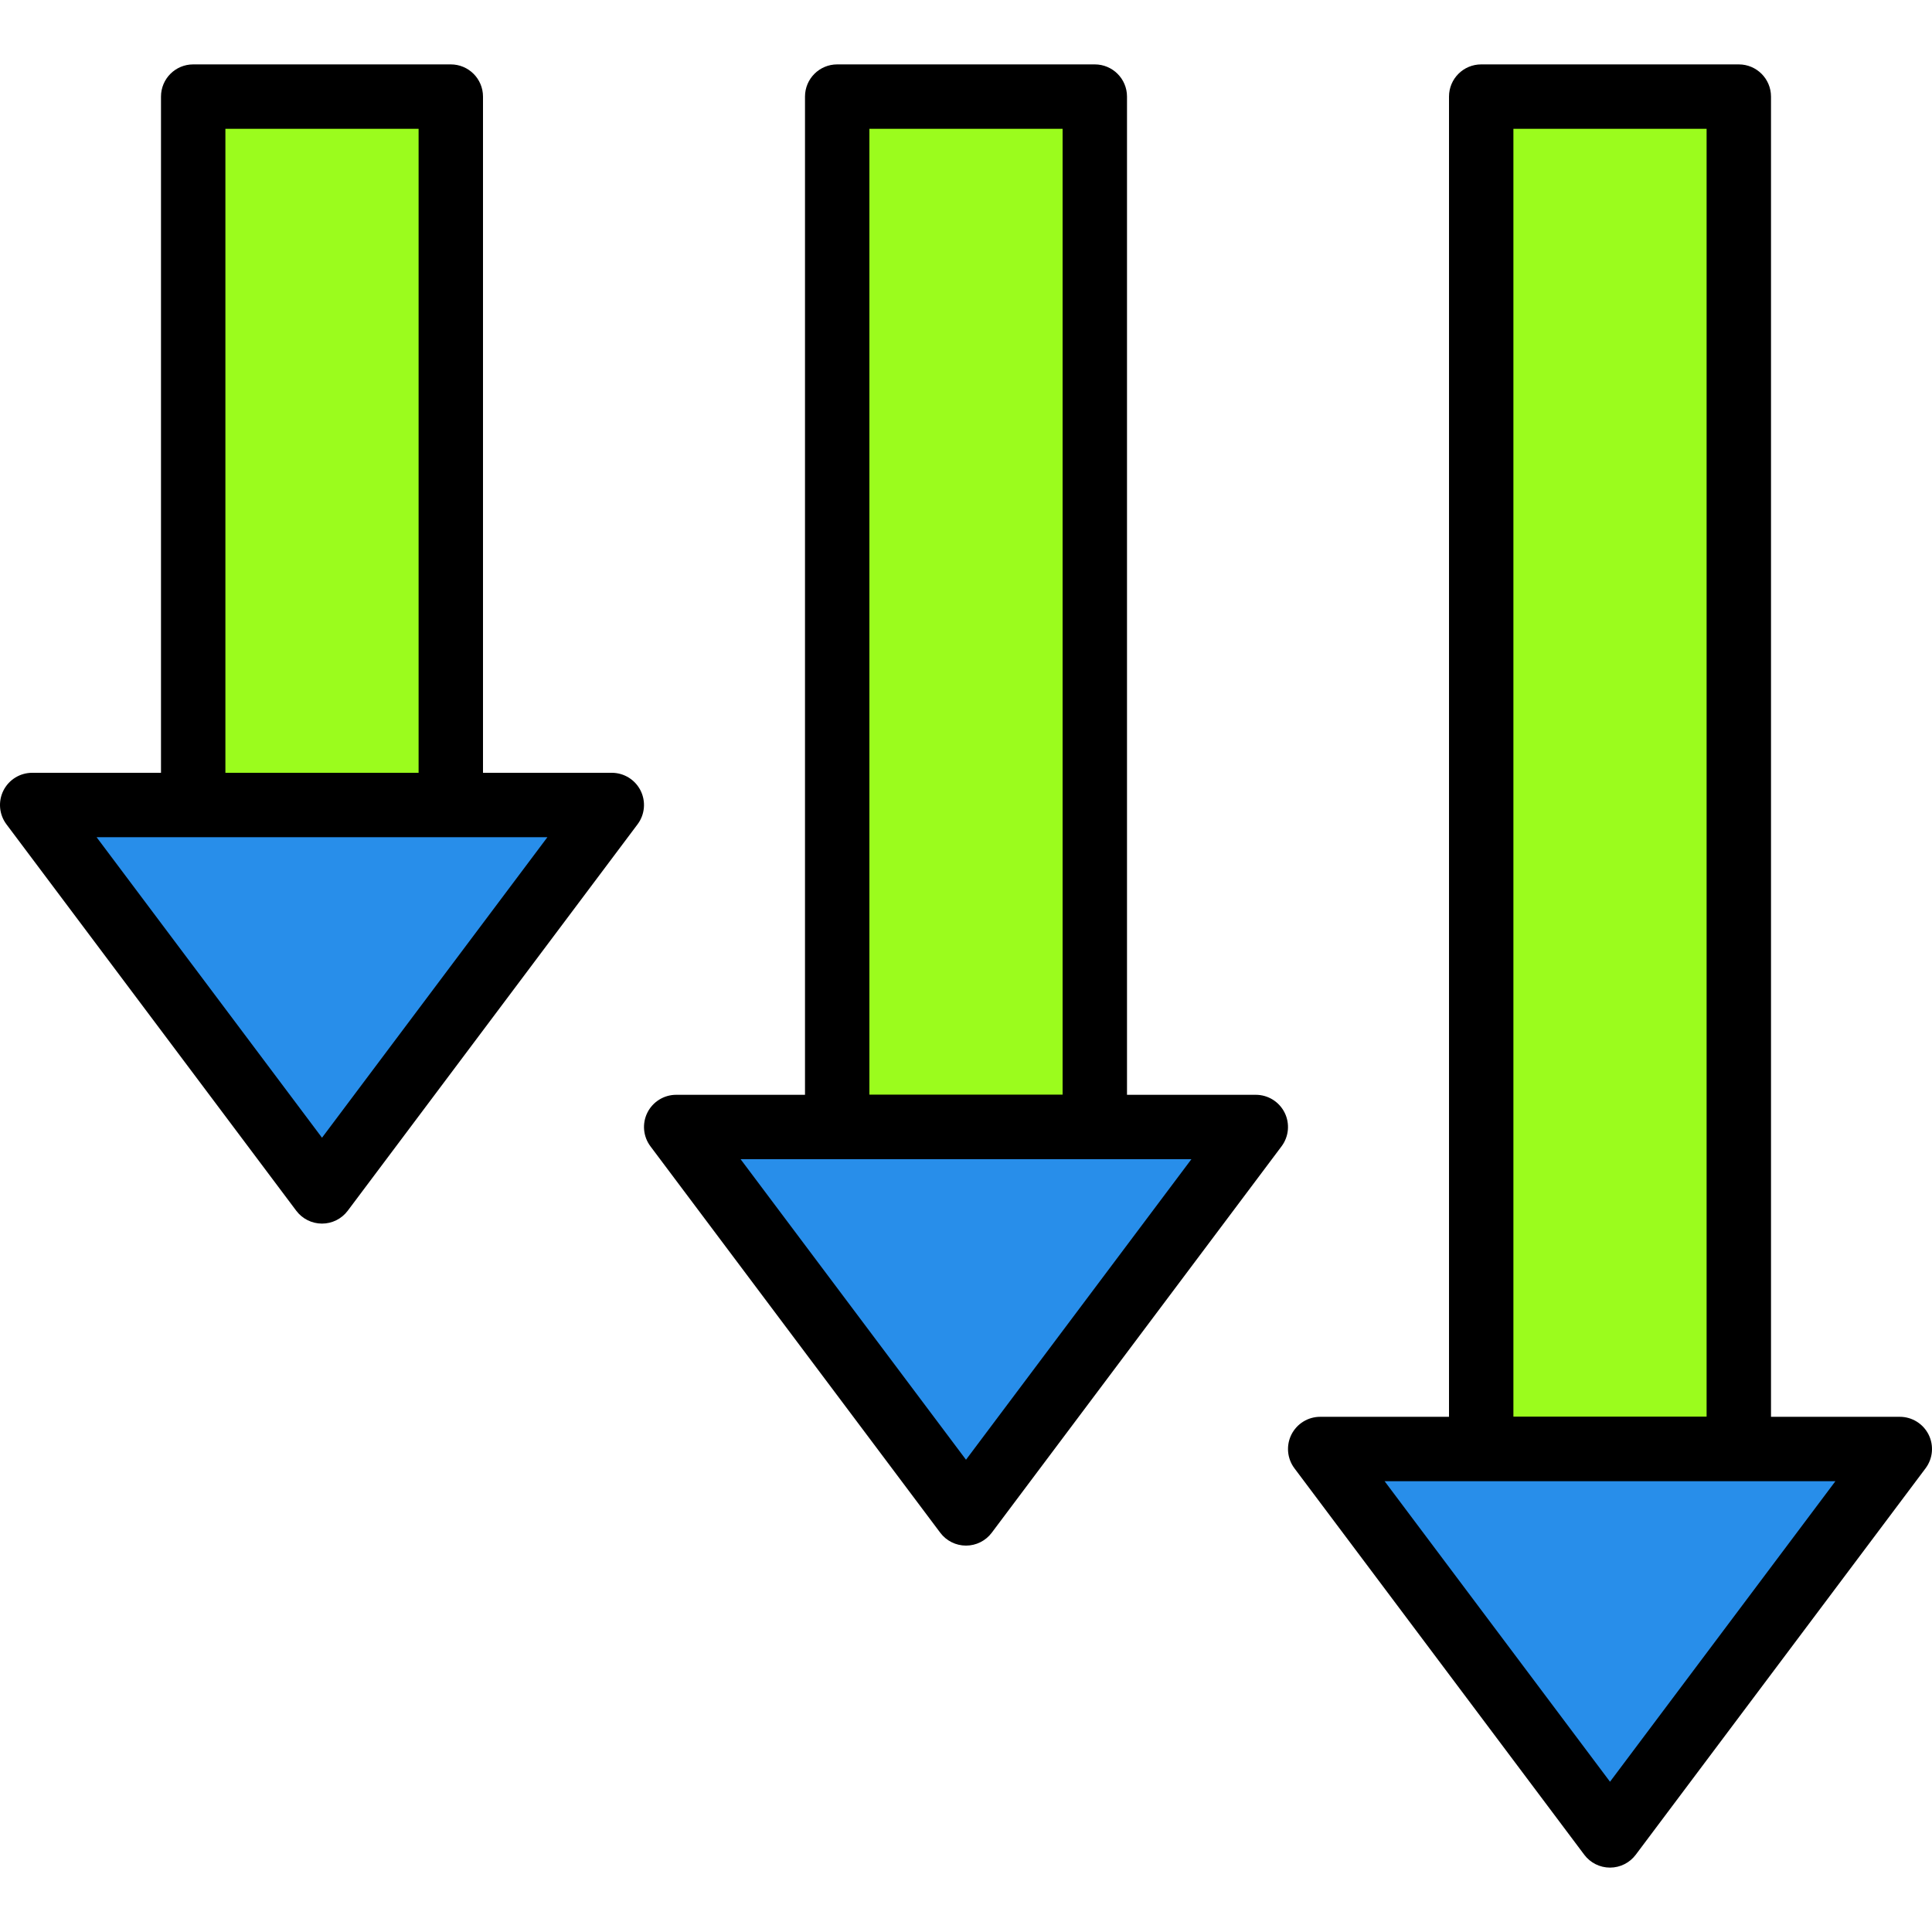<?xml version="1.0" encoding="iso-8859-1"?>
<!-- Generator: Adobe Illustrator 19.0.0, SVG Export Plug-In . SVG Version: 6.00 Build 0)  -->
<svg version="1.1" id="Capa_1" xmlns="http://www.w3.org/2000/svg" xmlns:xlink="http://www.w3.org/1999/xlink" x="0px" y="0px"
	 viewBox="0 0 409.598 409.598" style="enable-background:new 0 0 409.598 409.598;" xml:space="preserve">
<rect x="40.959" y="20.479" style="fill:#9BFC1D;" width="54.613" height="150.187"/>
<path d="M95.572,177.492H40.959c-3.773,0-6.827-3.057-6.827-6.827V20.479c0-3.77,3.053-6.827,6.827-6.827h54.613
	c3.773,0,6.827,3.057,6.827,6.827v150.187C102.399,174.436,99.346,177.492,95.572,177.492z M47.786,163.839h40.96V27.306h-40.96
	V163.839z"/>
<polygon style="fill:#288EEA;" points="68.266,252.586 129.706,170.666 6.826,170.666 "/>
<path d="M68.266,259.412c-2.147,0-4.173-1.012-5.46-2.731l-61.44-81.92c-1.553-2.07-1.801-4.837-0.647-7.149
	c1.161-2.313,3.519-3.773,6.106-3.773h122.88c2.587,0,4.946,1.461,6.106,3.773c1.154,2.313,0.906,5.081-0.647,7.149l-61.44,81.92
	C72.439,258.4,70.413,259.412,68.266,259.412z M20.479,177.492l47.787,63.715l47.787-63.715H20.479z"/>
<rect x="314.026" y="20.479" style="fill:#9BFC1D;" width="54.613" height="286.72"/>
<path d="M368.639,314.026h-54.613c-3.773,0-6.827-3.057-6.827-6.827V20.479c0-3.77,3.053-6.827,6.827-6.827h54.613
	c3.773,0,6.827,3.057,6.827,6.827v286.72C375.466,310.969,372.413,314.026,368.639,314.026z M320.852,300.372h40.96V27.306h-40.96
	V300.372z"/>
<polygon style="fill:#288EEA;" points="341.332,389.119 402.772,307.199 279.892,307.199 "/>
<path d="M341.332,395.946c-2.147,0-4.173-1.012-5.46-2.731l-61.44-81.92c-1.553-2.07-1.801-4.837-0.647-7.149
	c1.161-2.311,3.519-3.773,6.106-3.773h122.88c2.587,0,4.946,1.461,6.106,3.773c1.154,2.313,0.906,5.081-0.647,7.149l-61.44,81.92
	C345.505,394.934,343.479,395.946,341.332,395.946z M293.546,314.026l47.787,63.715l47.787-63.715H293.546z"/>
<rect x="177.492" y="20.479" style="fill:#9BFC1D;" width="54.613" height="218.453"/>
<path d="M232.106,245.759h-54.613c-3.773,0-6.827-3.057-6.827-6.827V20.479c0-3.77,3.053-6.827,6.827-6.827h54.613
	c3.773,0,6.827,3.057,6.827,6.827v218.453C238.932,242.702,235.879,245.759,232.106,245.759z M184.319,232.106h40.96v-204.8h-40.96
	V232.106z"/>
<polygon style="fill:#288EEA;" points="204.799,320.852 266.239,238.932 143.359,238.932 "/>
<path d="M204.799,327.679c-2.147,0-4.173-1.012-5.46-2.731l-61.44-81.92c-1.553-2.07-1.801-4.837-0.647-7.149
	c1.161-2.311,3.519-3.773,6.106-3.773h122.88c2.587,0,4.946,1.461,6.106,3.773c1.154,2.313,0.906,5.081-0.647,7.149l-61.44,81.92
	C208.972,326.667,206.946,327.679,204.799,327.679z M157.012,245.759l47.787,63.715l47.787-63.715H157.012z"/>
<g>
</g>
<g>
</g>
<g>
</g>
<g>
</g>
<g>
</g>
<g>
</g>
<g>
</g>
<g>
</g>
<g>
</g>
<g>
</g>
<g>
</g>
<g>
</g>
<g>
</g>
<g>
</g>
<g>
</g>
</svg>
